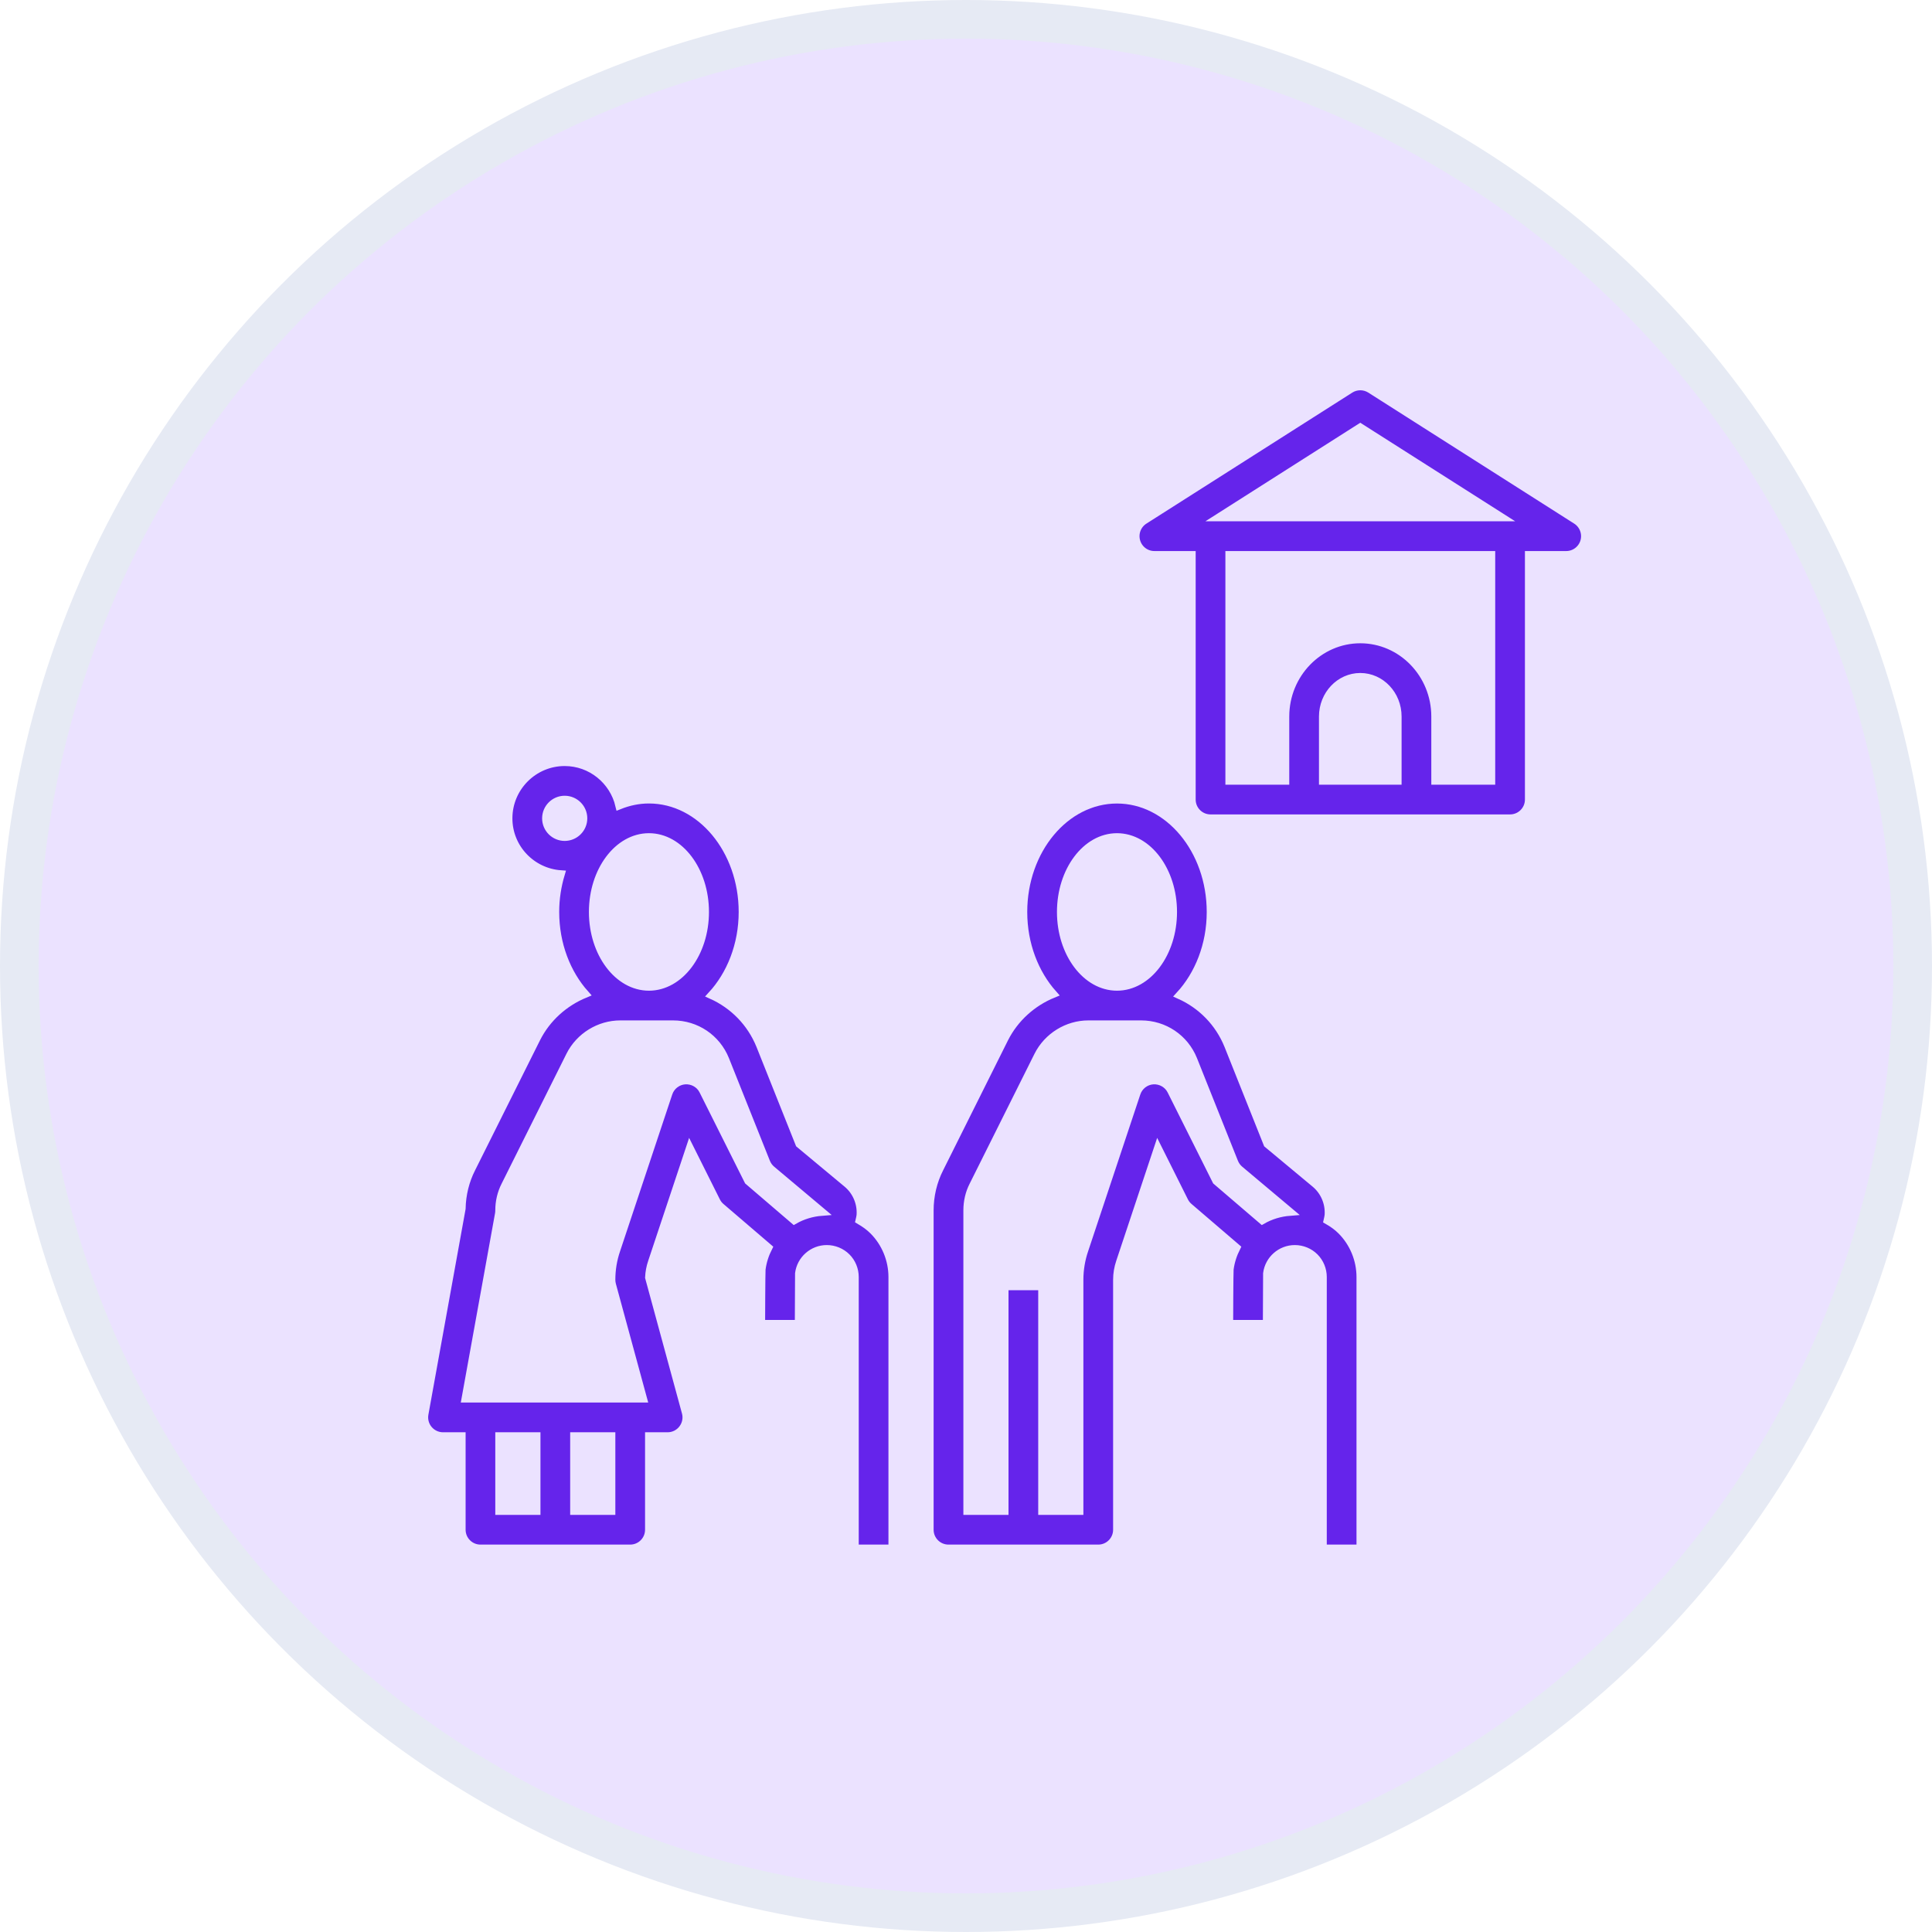 <svg width="50" height="50" viewBox="0 0 50 50" fill="none" xmlns="http://www.w3.org/2000/svg">
<rect x="0" y="0" width="50" height="50" fill="#333333" stroke="none"/>
<g clip-path="url(#clip0_1292_326)">
<rect width="50" height="50" fill="white"/>
<circle cx="25" cy="25" r="24.5" fill="#EBE2FF" stroke="#E6EAF4"/>
<path d="M34.354 31.585C34.364 31.539 34.377 31.495 34.381 31.448C34.403 31.136 34.273 30.831 34.033 30.632L32.8 29.606L31.784 27.058C31.543 26.462 31.087 26.006 30.528 25.756C31.019 25.223 31.33 24.456 31.33 23.602C31.33 21.998 30.243 20.695 28.907 20.695C27.572 20.695 26.485 21.998 26.485 23.602C26.485 24.439 26.783 25.192 27.257 25.724C26.721 25.943 26.265 26.348 25.998 26.878L24.319 30.242C24.151 30.572 24.062 30.946 24.062 31.324V39.59C24.062 39.857 24.279 40.074 24.547 40.074H28.423C28.69 40.074 28.907 39.857 28.907 39.59V33.122C28.907 32.964 28.933 32.81 28.984 32.659L29.966 29.709L30.654 31.085C30.683 31.143 30.724 31.195 30.773 31.236L32.001 32.289C31.915 32.46 31.852 32.648 31.826 32.849C31.818 32.94 31.814 34.248 31.814 34.26H32.783C32.783 34.209 32.787 33.038 32.789 32.956C32.836 32.594 33.146 32.322 33.51 32.322C33.702 32.322 33.89 32.399 34.025 32.534C34.16 32.669 34.237 32.856 34.237 33.049V40.074H35.206V33.049C35.206 32.6 35.025 32.163 34.71 31.849C34.603 31.742 34.482 31.658 34.354 31.585ZM28.907 21.663C29.709 21.663 30.361 22.533 30.361 23.602C30.361 24.67 29.709 25.539 28.907 25.539C28.106 25.539 27.454 24.67 27.454 23.602C27.454 22.533 28.106 21.663 28.907 21.663ZM32.666 31.583L31.477 30.564L30.309 28.23C30.222 28.054 30.035 27.95 29.841 27.963C29.646 27.977 29.478 28.107 29.416 28.294L28.066 32.35C27.982 32.597 27.938 32.857 27.938 33.122V39.105H26.969V33.291H26V39.105H25.032V31.324C25.032 31.097 25.083 30.875 25.184 30.678L26.864 27.313C27.11 26.824 27.622 26.508 28.166 26.508H29.532C30.13 26.508 30.661 26.866 30.884 27.419L31.945 30.079C31.976 30.154 32.023 30.221 32.086 30.272L33.386 31.364C33.127 31.384 32.883 31.458 32.666 31.583Z" fill="#6524EB" stroke="#EBE2FF" stroke-width="0.2"/>
<path d="M22.241 31.584C22.251 31.539 22.264 31.495 22.268 31.448C22.29 31.136 22.16 30.831 21.92 30.632L20.687 29.606L19.671 27.058C19.43 26.462 18.974 26.006 18.415 25.755C18.906 25.223 19.217 24.455 19.217 23.601C19.217 21.998 18.13 20.694 16.794 20.694C16.526 20.694 16.268 20.75 16.026 20.847C15.875 20.206 15.301 19.725 14.614 19.725C13.813 19.725 13.161 20.378 13.161 21.179C13.161 21.947 13.761 22.571 14.516 22.623C14.425 22.929 14.372 23.257 14.372 23.601C14.372 24.439 14.67 25.192 15.144 25.723C14.608 25.943 14.152 26.347 13.886 26.878L12.206 30.242C12.045 30.557 11.957 30.915 11.95 31.278L10.988 36.596C10.963 36.737 11.001 36.883 11.093 36.992C11.185 37.103 11.322 37.167 11.465 37.167H11.95V39.589C11.95 39.857 12.167 40.074 12.434 40.074H16.31C16.577 40.074 16.794 39.857 16.794 39.589V37.167H17.279C17.43 37.167 17.572 37.096 17.663 36.976C17.755 36.856 17.786 36.701 17.746 36.555L16.795 33.061C16.801 32.925 16.826 32.79 16.871 32.659L17.853 29.709L18.541 31.085C18.57 31.143 18.61 31.195 18.659 31.236L19.888 32.289C19.801 32.46 19.739 32.648 19.713 32.849C19.705 32.94 19.701 34.247 19.701 34.26H20.67C20.67 34.209 20.674 33.038 20.676 32.956C20.723 32.594 21.033 32.322 21.397 32.322C21.589 32.322 21.777 32.399 21.912 32.534C22.047 32.668 22.124 32.856 22.124 33.049V40.074H23.093V33.049C23.093 32.6 22.912 32.163 22.597 31.849C22.49 31.742 22.369 31.658 22.241 31.584ZM18.248 23.601C18.248 24.67 17.596 25.539 16.794 25.539C15.993 25.539 15.341 24.67 15.341 23.601C15.341 22.532 15.993 21.663 16.794 21.663C17.596 21.663 18.248 22.532 18.248 23.601ZM14.13 21.179C14.13 20.911 14.347 20.694 14.614 20.694C14.881 20.694 15.099 20.911 15.099 21.179C15.099 21.446 14.881 21.663 14.614 21.663C14.347 21.663 14.13 21.446 14.13 21.179ZM12.918 37.167H13.887V39.105H12.918V37.167ZM15.825 39.105H14.856V37.167H15.825V39.105ZM20.553 31.583L19.364 30.564L18.196 28.23C18.109 28.054 17.924 27.95 17.728 27.963C17.533 27.977 17.365 28.107 17.303 28.293L15.953 32.349C15.868 32.597 15.825 32.857 15.825 33.121C15.825 33.164 15.831 33.207 15.842 33.249L16.645 36.198H12.045L12.911 31.41C12.916 31.382 12.918 31.353 12.918 31.324C12.918 31.097 12.97 30.875 13.071 30.678L14.751 27.312C14.997 26.823 15.508 26.508 16.053 26.508H17.419C18.017 26.508 18.548 26.866 18.771 27.419L19.832 30.079C19.863 30.154 19.91 30.22 19.973 30.272L21.273 31.364C21.014 31.384 20.77 31.458 20.553 31.583Z" fill="#6524EB" stroke="#EBE2FF" stroke-width="0.2"/>
<path d="M40.794 13.467L35.465 10.076C35.306 9.975 35.103 9.975 34.944 10.076L29.615 13.467C29.433 13.583 29.35 13.805 29.41 14.011C29.47 14.218 29.659 14.361 29.875 14.361H30.844V20.692C30.844 20.96 31.061 21.177 31.328 21.177H39.08C39.348 21.177 39.565 20.96 39.565 20.692V14.361H40.534C40.749 14.361 40.939 14.218 40.999 14.011C41.059 13.805 40.975 13.583 40.794 13.467ZM35.204 11.059L38.87 13.391H31.539L35.204 11.059ZM36.173 20.208H34.235V18.543C34.235 17.977 34.67 17.517 35.204 17.517C35.739 17.517 36.173 17.977 36.173 18.543V20.208ZM38.596 20.208H37.142V18.543C37.142 17.443 36.273 16.548 35.204 16.548C34.136 16.548 33.266 17.443 33.266 18.543V20.208H31.813V14.361H38.596V20.208Z" fill="#6524EB" stroke="#EBE2FF" stroke-width="0.2"/>
</g>
<defs>
<clipPath id="clip0_1292_326">
<rect width="50" height="50" fill="white"/>
</clipPath>
</defs>
</svg>
